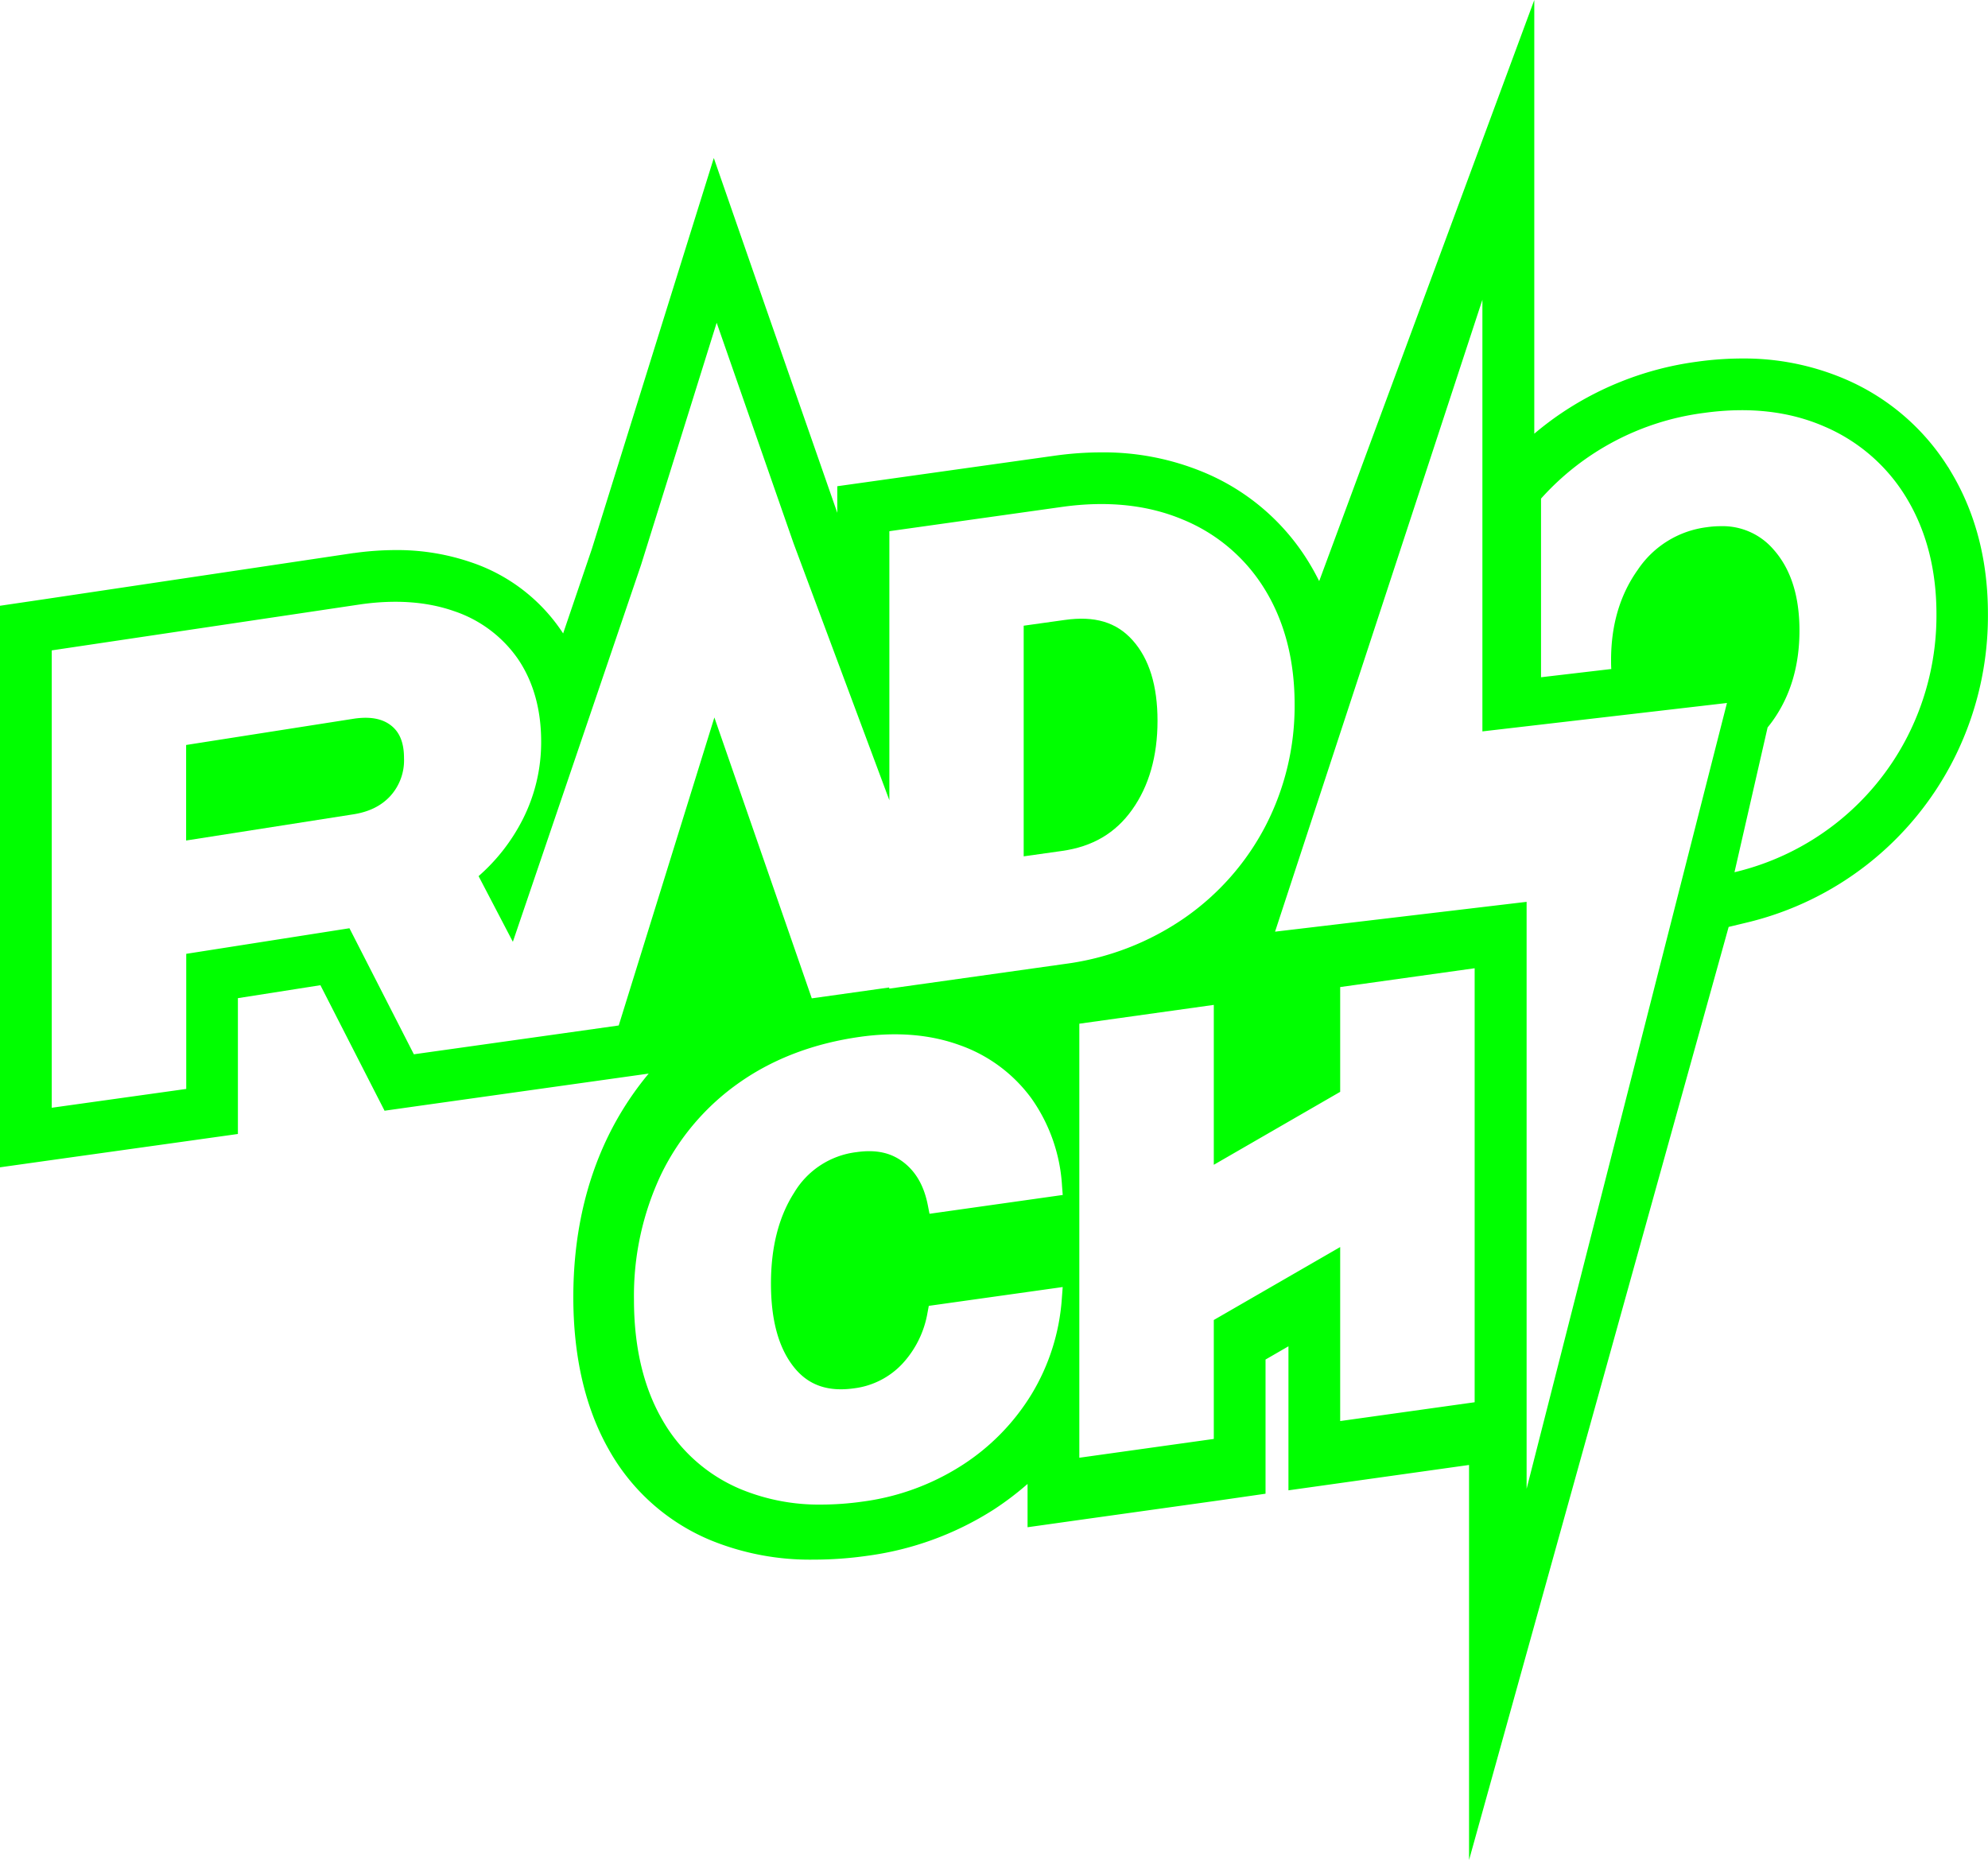 <svg xmlns="http://www.w3.org/2000/svg" viewBox="0 0 528.38 494.34"><g id="Capa_2" data-name="Capa 2"><g id="Capa_1-2" data-name="Capa 1" fill="#00FF00"><path d="M283,164.77l-10.92,1.53v61.3l10.2-1.44c8.1-1.14,14.19-4.72,18.62-10.95h0c4.48-6.29,6.75-14.24,6.75-23.62s-2.21-16.47-6.58-21.38S290.91,163.66,283,164.77Z"/><path d="M104,192.87c-2.33-1.86-5.54-2.48-9.83-1.87l-44.7,7v25.39l44-6.89c4.42-.62,7.78-2.23,10.27-4.93h0a14.13,14.13,0,0,0,3.64-10.08C107.38,197.5,106.28,194.68,104,192.87Z"/><path d="M518.69,125.66l-.88-1.48-.07-.07a60.34,60.34,0,0,0-27.32-23.34A68.2,68.2,0,0,0,463,95.28a87.45,87.45,0,0,0-12,.86,84.44,84.44,0,0,0-37.92,15c-1.82,1.31-3.59,2.69-5.29,4.13V0L350.62,154.45c-.8-1.6-1.65-3.17-2.58-4.7a59.4,59.4,0,0,0-28.43-24.36,69.28,69.28,0,0,0-26.92-5.16,90.21,90.21,0,0,0-12.32.88l-46,6.46-11.83,1.66v7.07l-19.17-55L189.72,42l-12.4,39.71-20,64.15-7.65,22.5c-.19-.31-.39-.61-.6-.91a47.07,47.07,0,0,0-23.86-18,60.54,60.54,0,0,0-20.11-3.25,80.83,80.83,0,0,0-11,.79h-.11L11.72,159.27,0,161V310.25l15.66-2.2,35.74-5,11.83-1.66v-36.1l21.93-3.44,12.59,24.64,4.46,8.72,9.69-1.37,39-5.48,19.23-2.7h0l2.28-.32a82.68,82.68,0,0,0-10.74,16.58c-6.16,12.62-9.29,27-9.29,42.81s3.16,29.47,9.39,40.46a55.25,55.25,0,0,0,27.29,24.25,69.82,69.82,0,0,0,27.21,5.08,100.7,100.7,0,0,0,14.09-1,82.73,82.73,0,0,0,33.75-12.3,79.44,79.44,0,0,0,9-6.82v11.51l15.65-2.2,35.75-5L336.36,397V361.34l6.09-3.52V396.1l15.66-2.2,32.34-4.54v105l69-248,4.73-1.14a83.4,83.4,0,0,0,55-43.24,84.33,84.33,0,0,0,9.18-38.72C528.38,149.1,525.12,136.47,518.69,125.66ZM282.21,345.25a56.56,56.56,0,0,1-8,25.24,58.89,58.89,0,0,1-18.6,19,64.47,64.47,0,0,1-26.31,9.6,79.69,79.69,0,0,1-11,.8,54.46,54.46,0,0,1-21.2-4,43.07,43.07,0,0,1-21.28-18.91c-4.86-8.56-7.32-19.17-7.32-31.54a75.41,75.41,0,0,1,7.24-33.37,63.71,63.71,0,0,1,20.87-24.41c9-6.3,19.75-10.37,32-12.09,9.8-1.38,18.72-.62,26.52,2.23a40.1,40.1,0,0,1,19,14.12,44.72,44.72,0,0,1,8.14,23.26l.19,2.42-35.41,5-.47-2.39c-1-5-3.1-8.72-6.44-11.3s-7.36-3.42-12.45-2.7A22.4,22.4,0,0,0,211.07,317c-4.09,6.37-6.16,14.49-6.16,24.14s2,17,6,22.09c3.8,4.86,9,6.74,16,5.77a21.15,21.15,0,0,0,12.87-6.48,26.55,26.55,0,0,0,6.74-13.63l.34-1.82,35.59-5Zm-45.87-82.49v-.31l-20.58,2.89-25.89-74.65-25.42,81.86L149,274.73h0l-39,5.48-17.12-33.5-43.38,6.8v35.91l-35.75,5V172.86L96,160.6c9.24-1.29,17.53-.68,24.66,1.82a33.63,33.63,0,0,1,17.06,12.8c4,5.93,6.11,13.28,6.11,21.86a45.28,45.28,0,0,1-4.94,20.78h0a50.17,50.17,0,0,1-11.69,15l9.11,17.45,34.08-100.2,20.09-64.33,20.44,58.63,25.46,68.28V141.18l45.94-6.46c11.94-1.67,22.71-.55,32,3.35a45.91,45.91,0,0,1,22,18.82c5.15,8.49,7.77,18.69,7.77,30.3a69.32,69.32,0,0,1-7.69,32.24h0A67.86,67.86,0,0,1,314.79,244,72.4,72.4,0,0,1,283,256.2Zm155.6,109.93-35.74,5V331.44l-33.59,19.39v31.61l-35.74,5V272.08l35.74-5v42.5l33.59-19.39V262.34l35.74-5Zm13.81,23v-156l-66.86,7.93L394,79.66V194.39l65-7.55ZM507,195.69a69.61,69.61,0,0,1-46,36.13l8.8-38.48c.47-.58.94-1.17,1.38-1.8,4.71-6.61,7.09-14.66,7.09-23.93s-2.32-16.42-6.91-21.58a17.8,17.8,0,0,0-14-6.18,26.32,26.32,0,0,0-3.78.28,25.92,25.92,0,0,0-18.29,11.32c-4.71,6.6-7.09,14.65-7.09,23.92,0,.83,0,1.64.06,2.44L409.58,180V132.52a70.14,70.14,0,0,1,43.27-22.77c12-1.67,22.74-.46,32.07,3.62a46.93,46.93,0,0,1,22,19.31h0c5.15,8.66,7.76,18.93,7.76,30.54A70.75,70.75,0,0,1,507,195.69Z"/></g></g></svg>
